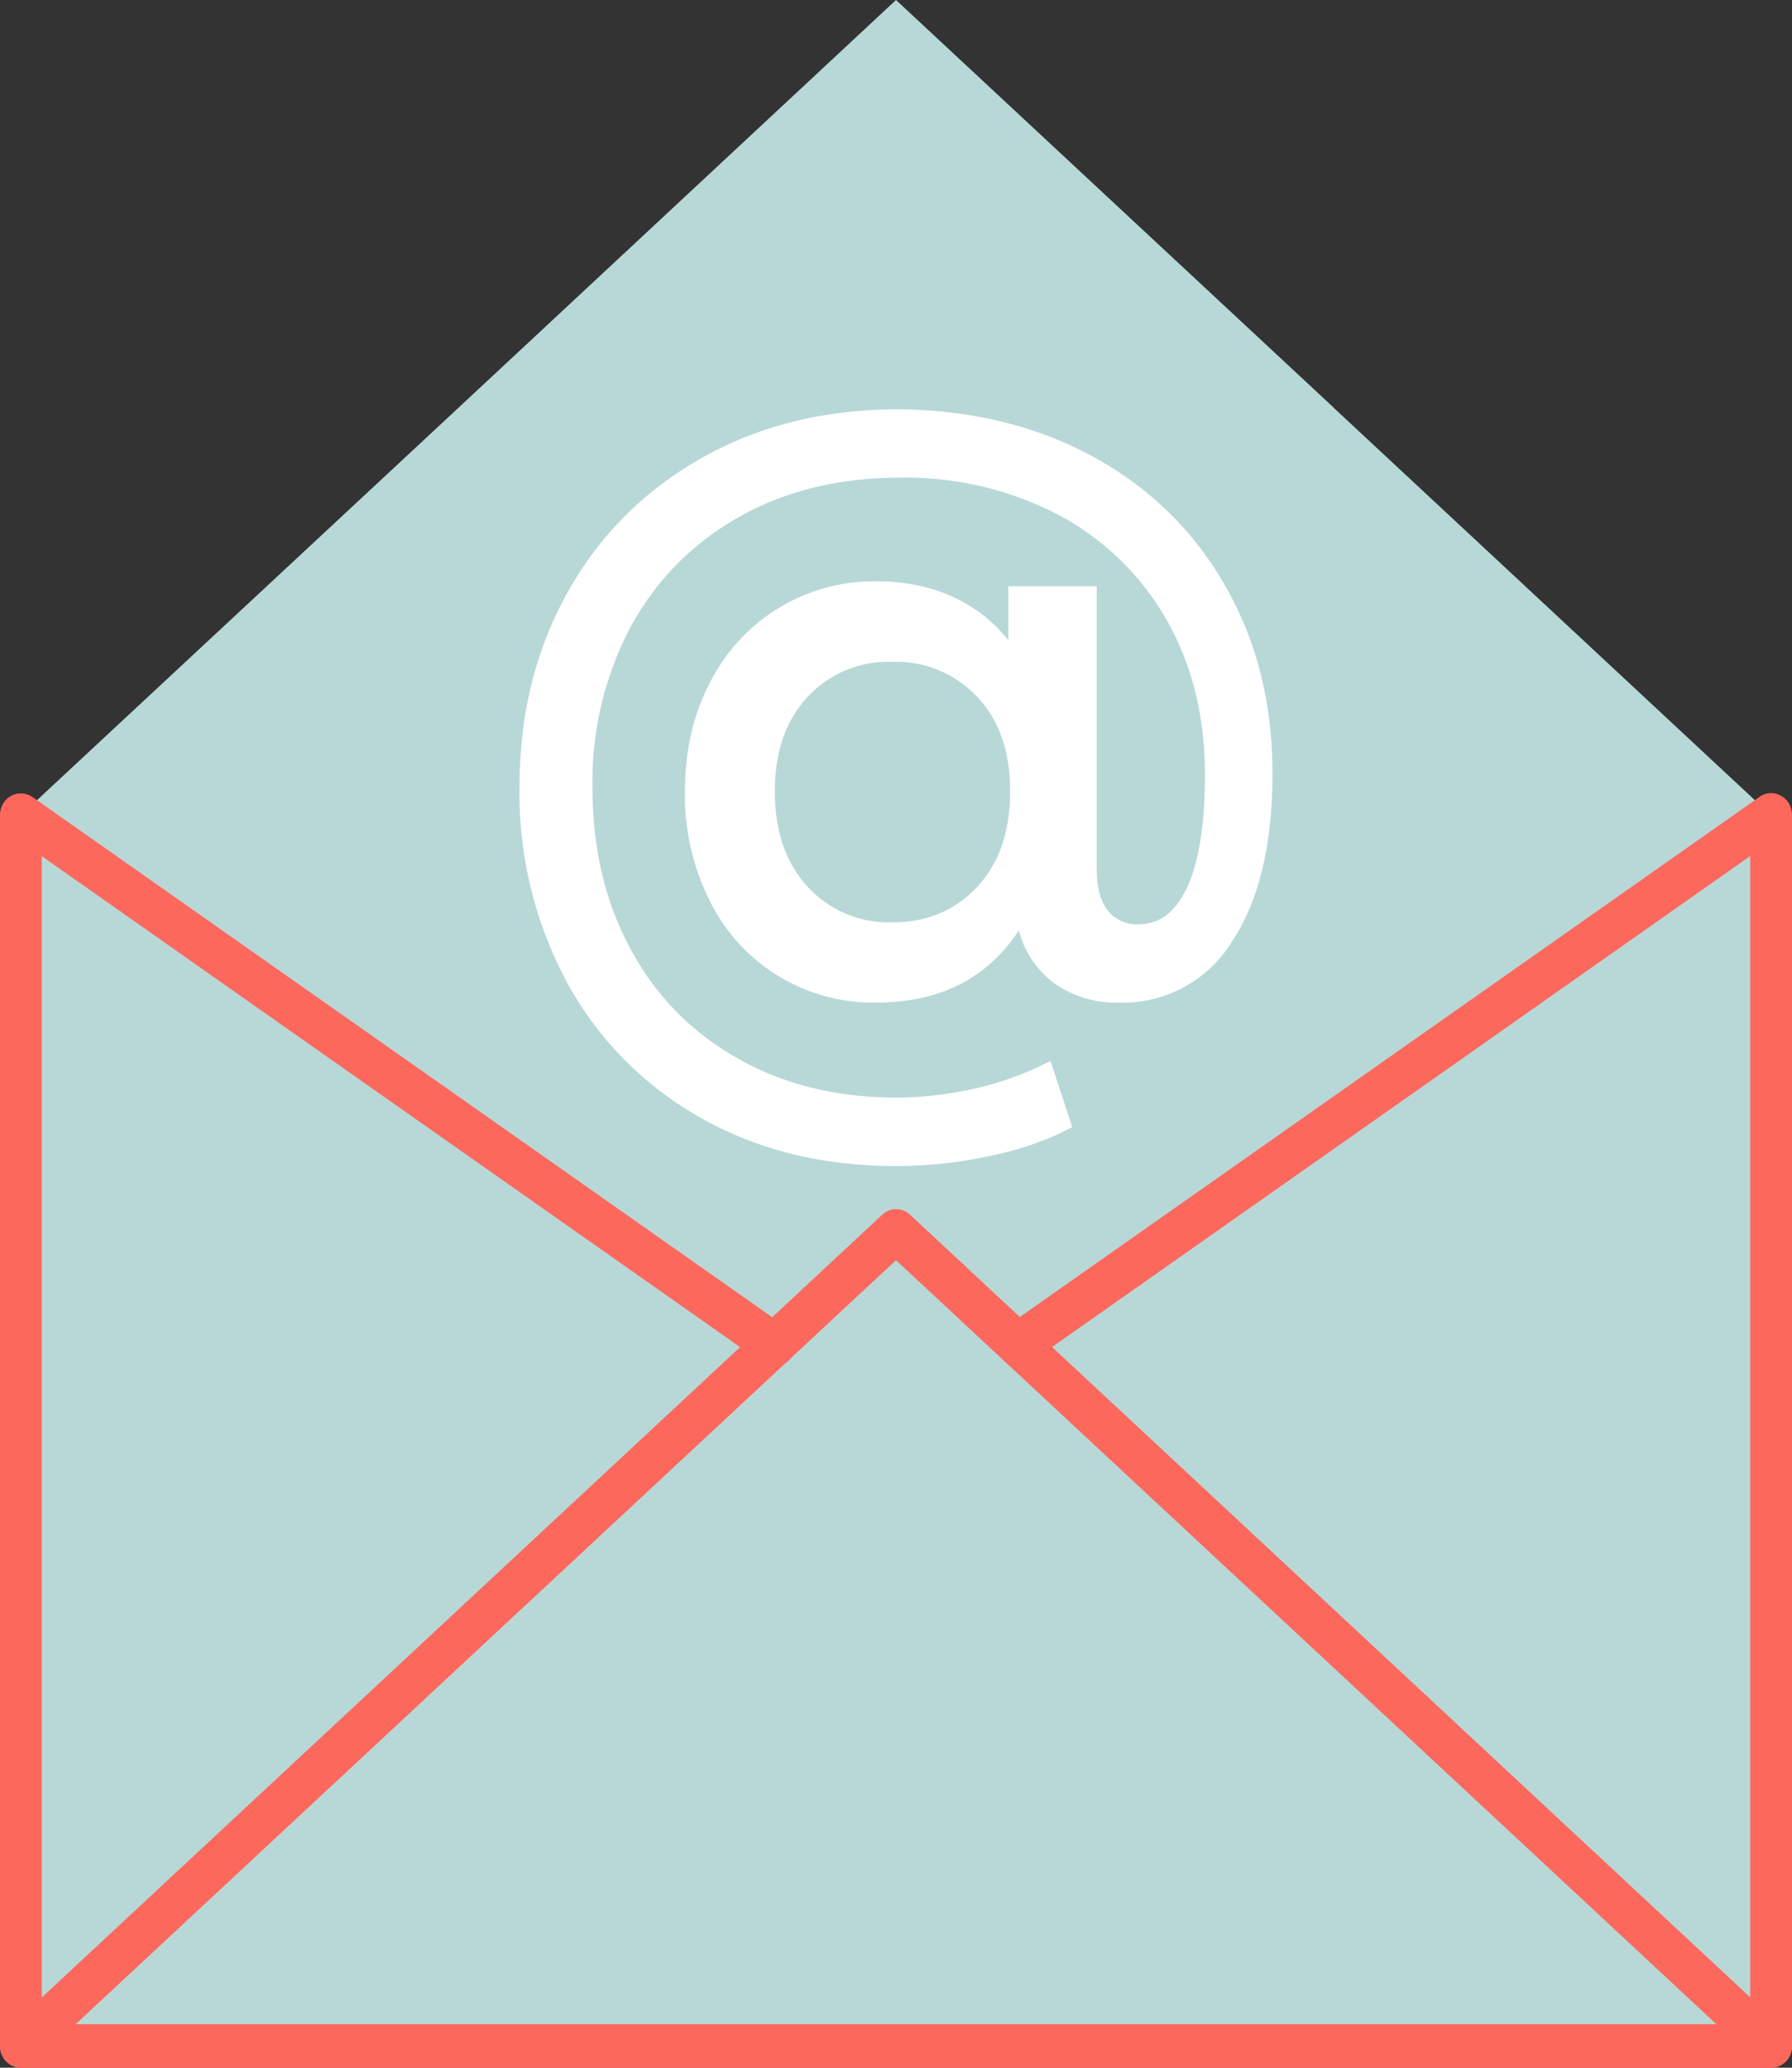<svg width="13" height="15" fill="none" xmlns="http://www.w3.org/2000/svg"><rect width="100%" height="100%" fill="#333333" stroke="none"/><g clip-path="url(#clip0)"><path d="M12.848 5.914H.152v8.73h12.697v-8.73z" fill="#B8D8D8"/><path d="M9.675 2.957L6.5 0 3.327 2.957.152 5.913 3.327 8.87 6.5 11.825 9.675 8.87l3.173-2.956-3.173-2.956z" fill="#B8D8D8"/><path d="M6.5 8.93l3.175 2.957 3.173 2.955H.152l3.175-2.955L6.5 8.93z" fill="#B8D8D8"/><path d="M12.848 15H.152a.15.15 0 01-.141-.101.16.16 0 01.04-.174L6.4 8.812a.146.146 0 01.202 0l6.348 5.913a.161.161 0 01.04.174.151.151 0 01-.142.101zm-12.3-.316h11.903L6.5 9.142.549 14.684z" fill="#FD685D"/><path d="M7.928 3.312c.41.224.732.537.96.938.23.401.343.853.343 1.358 0 .522-.099.93-.294 1.223a.927.927 0 01-.814.442.782.782 0 01-.467-.134.7.7 0 01-.265-.389c-.23.35-.577.523-1.038.523a1.32 1.32 0 01-1.205-.74 1.708 1.708 0 01-.179-.793c0-.293.06-.555.18-.785a1.332 1.332 0 011.205-.738c.204 0 .387.036.55.109.163.073.3.178.411.319v-.392h.641v2.044c0 .144.028.248.084.313a.271.271 0 00.216.096c.158 0 .278-.093.361-.28.083-.186.124-.456.124-.808 0-.425-.094-.8-.28-1.125a1.963 1.963 0 00-.782-.758 2.4 2.4 0 00-1.153-.27c-.438 0-.828.095-1.166.286-.338.191-.6.457-.785.796a2.397 2.397 0 00-.277 1.161c0 .44.09.832.274 1.172.182.341.441.606.776.796.335.191.719.286 1.154.286.187 0 .378-.022.574-.066a2.26 2.26 0 00.545-.2l.157.48c-.17.092-.369.163-.598.21a3.23 3.23 0 01-.677.073c-.538 0-1.014-.118-1.428-.355a2.487 2.487 0 01-.963-.98 2.897 2.897 0 01-.343-1.418c0-.52.115-.988.346-1.404.23-.415.554-.74.971-.977.417-.237.897-.356 1.44-.356.523.007.99.119 1.402.343zm-.84 3.123c.16-.171.24-.402.24-.695 0-.29-.08-.517-.24-.686a.805.805 0 00-.614-.253.802.802 0 00-.617.256c-.157.17-.236.398-.236.683 0 .289.079.518.236.691a.799.799 0 00.617.26c.25 0 .455-.086.614-.256z" fill="#fff"/><path d="M12.848 15H.152A.155.155 0 010 14.842V5.914c0-.059.03-.113.08-.14a.15.15 0 01.156.008l5.465 3.843c.07.05.088.147.041.22a.148.148 0 01-.21.042L.303 6.211v8.475h12.394V6.21L7.47 9.886a.148.148 0 01-.21-.043.162.162 0 01.04-.22l5.464-3.842a.144.144 0 01.156-.008c.05.027.08.08.08.139v8.93a.154.154 0 01-.152.158z" fill="#FD685D"/></g><defs><clipPath id="clip0"><path fill="#fff" d="M0 0h13v15H0z"/></clipPath></defs></svg>